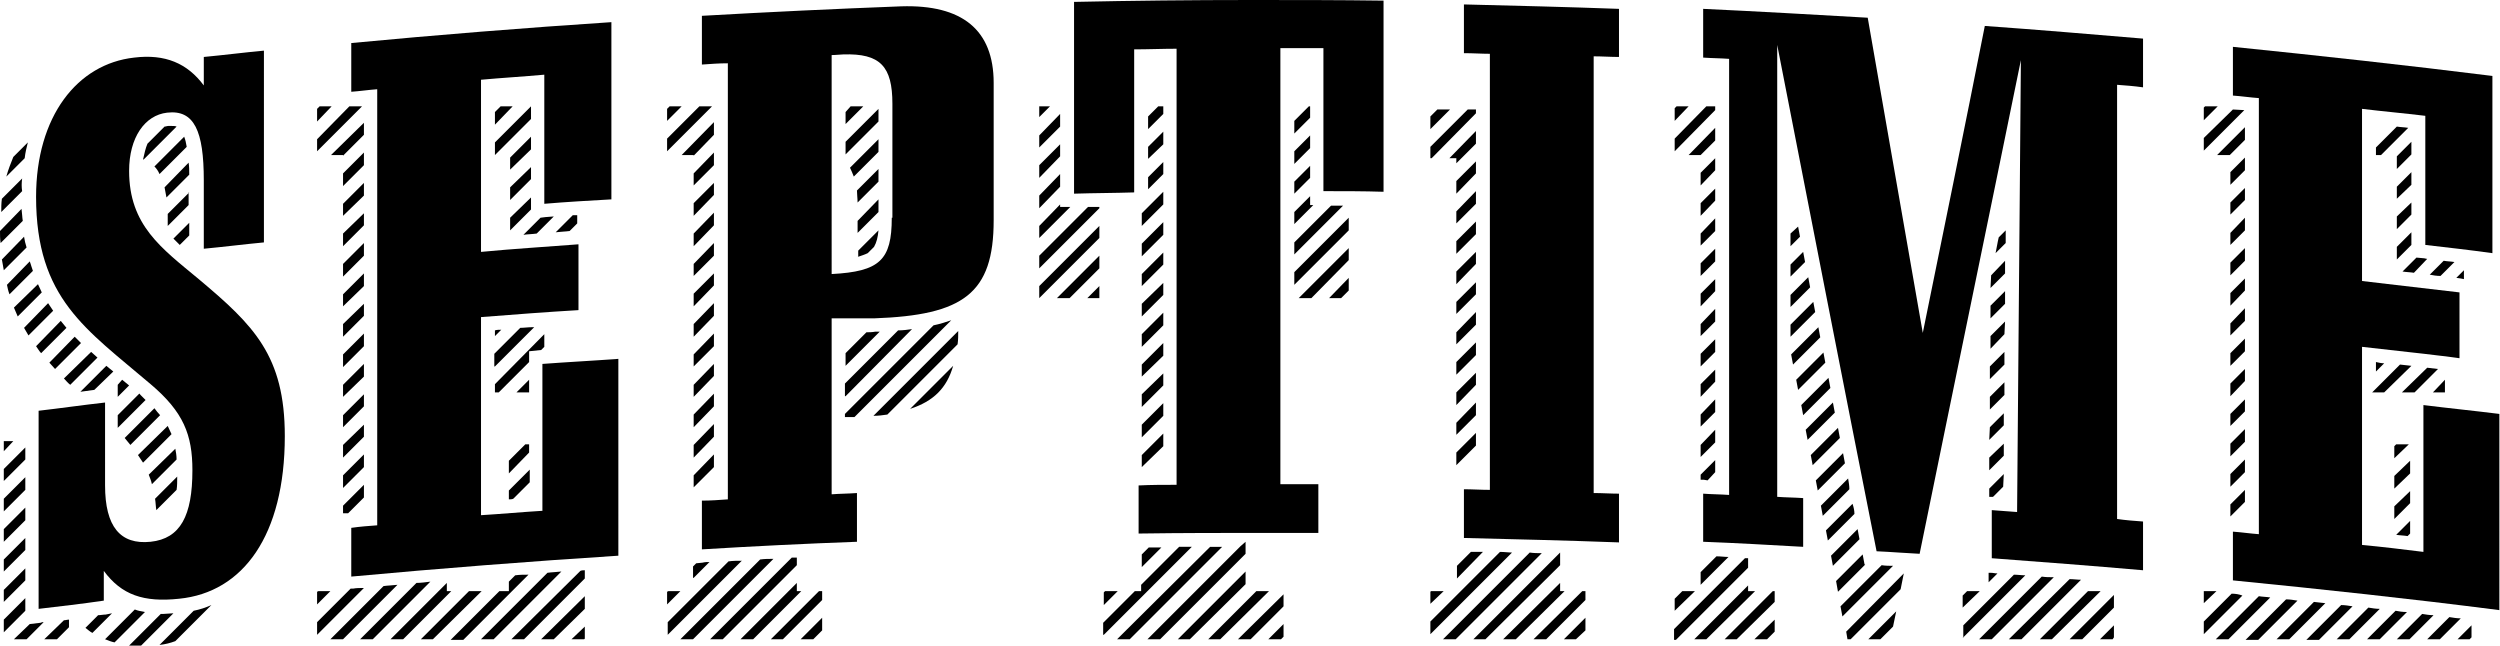 <?xml version="1.0" encoding="utf-8"?>
<!-- Generator: Adobe Illustrator 16.0.0, SVG Export Plug-In . SVG Version: 6.00 Build 0)  -->
<!DOCTYPE svg PUBLIC "-//W3C//DTD SVG 1.1//EN" "http://www.w3.org/Graphics/SVG/1.1/DTD/svg11.dtd">
<svg version="1.1" id="Calque_1" xmlns="http://www.w3.org/2000/svg" xmlns:xlink="http://www.w3.org/1999/xlink" x="0px" y="0px"
	 width="395px" height="102px" viewBox="0 0 395 102" style="enable-background:new 0 0 395 102;" xml:space="preserve">
<g>
	<g>
		<path d="M31.4,44.1c-5.9-4.9-11-8.5-11-17.1c0-5.3,2.5-8.8,6-9.2c4.3-0.5,5.8,2.9,5.8,10.7v10.8c3.2-0.3,6.3-0.7,9.5-1V8
			c-3.2,0.3-6.3,0.7-9.5,1v4.5c-2.6-3.5-6.1-5-11-4.4c-9,1-15.5,9.3-15.5,22c0,16.1,7.9,20.9,18.1,29.6c5.2,4.4,6.6,8,6.6,13.6
			c0,7.2-1.9,10.8-6.6,11.3c-4.8,0.5-7.2-2.4-7.2-8.9V63.6C13,64,9.6,64.5,6.1,64.9v31.3c3.4-0.4,6.9-0.8,10.3-1.3v-4.7
			c2.8,3.8,6.3,5,11.9,4.4C38.4,93.6,45,84.6,45,68.9C45,56.2,40.1,51.4,31.4,44.1"/>
		<path d="M7,101h2l1.9-1.9v-1.2c-0.3,0-0.5,0.1-0.8,0.1L7,101z"/>
	</g>
	<polygon points="0.6,69.7 0.6,71.3 2.1,69.7 	"/>
	<g>
		<path d="M21.8,71.9c0.3,0.4,0.5,0.8,0.8,1.2l4.5-4.5c-0.2-0.4-0.4-0.9-0.6-1.3L21.8,71.9z"/>
		<path d="M7.8,57.3c0.3,0.3,0.6,0.7,0.9,1l4.1-4.1c-0.3-0.3-0.7-0.7-1-1L7.8,57.3z"/>
		<path d="M27.9,77.4c0.1-0.6,0.1-1.3,0.1-2.1l-3.5,3.5c0.1,0.6,0.1,1.2,0.2,1.8L27.9,77.4z"/>
		<path d="M19.7,69.2c0.3,0.4,0.6,0.7,0.9,1.1l4.7-4.7c-0.3-0.3-0.6-0.7-0.9-1.1L19.7,69.2z"/>
		<path d="M23.5,75c0.2,0.5,0.4,1,0.5,1.5l3.9-3.9c0-0.6-0.1-1.2-0.2-1.7L23.5,75z"/>
		<path d="M17.9,58.7c-0.4-0.3-0.7-0.6-1.1-0.9l-4.1,4.1c0.7-0.1,1.5-0.2,2.2-0.3L17.9,58.7z"/>
		<path d="M10.1,59.8c0.3,0.3,0.6,0.7,1,1l4.3-4.3c-0.3-0.3-0.7-0.6-1-0.9L10.1,59.8z"/>
		<path d="M18.6,60.8l0,0.4v1.5l1.8-1.8c-0.4-0.3-0.7-0.6-1.1-0.9L18.6,60.8z"/>
		<path d="M22,62.2l-3.4,3.4v2l4.4-4.4c-0.3-0.3-0.5-0.5-0.8-0.8C22.1,62.3,22.1,62.2,22,62.2"/>
		<path d="M29.9,30.4l-3.4,3.4c0,0.6,0,1.2,0,1.9l3.3-3.3V30.4z"/>
		<path d="M26.6,19.9c-0.2,0-0.4,0.1-0.6,0.1l-0.2,0.2l-2.5,2.5c-0.3,0.7-0.5,1.6-0.7,2.5c0,0,0.1,0,0.1,0l5.2-5.2
			c-0.2-0.1-0.5-0.1-0.8-0.1C26.9,19.9,26.7,19.9,26.6,19.9"/>
		<path d="M29.9,27.6c0-0.7,0-1.3-0.1-1.9L26,29.6c0.1,0.5,0.2,1,0.3,1.6L29.9,27.6z"/>
		<path d="M29.5,23.2c-0.1-0.6-0.2-1.1-0.4-1.6l-4.7,4.7c0.3,0.3,0.6,0.7,0.8,1.2L29.5,23.2z"/>
		<path d="M29.9,37.2v-2l-2.5,2.5c0.3,0.3,0.6,0.6,1,1L29.9,37.2z"/>
	</g>
	<polygon points="0.6,88.4 0.6,90.3 4,86.9 4,85 	"/>
	<polygon points="0.6,97.9 0.6,99.9 4,96.5 4,96.2 4,94.5 	"/>
	<g>
		<path d="M3.4,33L0,36.5c0,0.6,0,1.3,0.1,1.9l3.5-3.5C3.5,34.3,3.5,33.7,3.4,33"/>
		<path d="M4.7,98.6L2.2,101h2l2.7-2.7c-0.2,0-0.3,0-0.5,0.1L4.7,98.6z"/>
		<path d="M3.8,37.4L0.3,41c0.1,0.6,0.2,1.1,0.3,1.7l3.6-3.6C4,38.5,3.9,38,3.8,37.4"/>
		<path d="M25.2,101.9c0.9-0.1,1.7-0.3,2.5-0.6l5.7-5.7c-0.9,0.4-1.8,0.7-2.8,0.9L25.2,101.9z"/>
		<path d="M25.8,97c-0.2,0-0.3,0-0.4,0l-5,5c0.6,0.1,1.2,0.1,1.8,0.1l5.2-5.2C26.9,96.9,26.3,97,25.8,97"/>
		<path d="M21.3,96.3l-4.7,4.7c0.5,0.2,1,0.4,1.5,0.5l4.8-4.8C22.3,96.6,21.8,96.5,21.3,96.3"/>
		<path d="M16.7,97.1c-0.4,0-0.8,0.1-1.2,0.1l-2,2c0.4,0.3,0.7,0.6,1.1,0.8l3.1-3.1L16.7,97.1z"/>
		<path d="M2.2,48.6c0.2,0.5,0.4,0.9,0.6,1.4l3.8-3.8c-0.2-0.4-0.4-0.9-0.6-1.3L2.2,48.6z"/>
		<path d="M5.7,54.7c0.3,0.4,0.5,0.8,0.8,1.1l4-4c-0.3-0.4-0.6-0.7-0.9-1.1L5.7,54.7z"/>
		<path d="M1.5,46.5l3.7-3.7c-0.2-0.5-0.3-1-0.5-1.5L1.1,45C1.2,45.5,1.3,46,1.5,46.5"/>
		<path d="M3.8,51.8C4,52.2,4.3,52.6,4.5,53l3.9-3.9c-0.3-0.4-0.5-0.8-0.8-1.2L3.8,51.8z"/>
	</g>
	<polygon points="0.6,74.1 0.6,76 4,72.6 4,70.7 	"/>
	<g>
		<path d="M4.4,22.5l-2.3,2.3c-0.4,1-0.8,2-1.1,3.1L3.9,25C4,24.1,4.2,23.3,4.4,22.5"/>
	</g>
	<polygon points="0.6,78.8 0.6,80.8 4,77.4 4,75.4 	"/>
	<g>
		<path d="M3.5,28.2l-3.2,3.2c-0.1,0.7-0.1,1.4-0.1,2.1l3.3-3.3C3.4,29.6,3.4,28.9,3.5,28.2"/>
	</g>
	<polygon points="0.6,93.2 0.6,95.1 4,91.7 4,89.8 	"/>
	<polygon points="0.6,83.6 0.6,85.6 4,82.2 4,80.2 	"/>
	<g>
		<path d="M85.8,80.7c-3.3,0.2-6.5,0.5-9.8,0.7V50.1c5.1-0.4,10.3-0.8,15.4-1.1V38.6C86.3,39,81.2,39.3,76,39.8V12.6
			c3.3-0.3,6.7-0.5,10-0.8v20.4c3.5-0.3,7.1-0.5,10.6-0.7v-28c-13.7,0.9-27.4,2-41.1,3.3v7.7c1.4-0.1,2.7-0.3,4.1-0.4v68.9
			c-1.4,0.1-2.7,0.2-4.1,0.4v7.7c14.1-1.3,28.2-2.4,42.2-3.3V56.7c-4,0.3-8,0.5-12,0.8V80.7z"/>
	</g>
	<polygon points="55.2,16.8 50.1,22 50.1,23.9 57.2,16.8 	"/>
	<polygon points="50.5,16.8 50.1,17.2 50.1,19.2 52.4,16.8 	"/>
	<polygon points="74.1,93.4 66.5,101 68.4,101 76.1,93.4 	"/>
	<polygon points="70.6,93.4 70.6,92.1 61.7,101 63.7,101 71.3,93.4 	"/>
	<polygon points="92.3,101 92.4,100.9 92.4,99 90.3,101 	"/>
	<polygon points="87.5,101 92.4,96.2 92.4,94.2 85.5,101 	"/>
	<g>
		<path d="M80.8,101h2l9.6-9.6v-1.3c-0.2,0-0.5,0-0.7,0.1L80.8,101z"/>
	</g>
	<polygon points="50.3,93.4 50.1,93.5 50.1,95.5 52.2,93.4 	"/>
	<g>
		<path d="M80.4,78.9c0.2,0,0.5,0,0.7-0.1l2.6-2.6v-2l-3.3,3.3V78.9z"/>
	</g>
	<polygon points="57.5,28.9 54.2,32.2 54.2,34.1 57.5,30.9 	"/>
	<polygon points="83.6,55.5 85.5,55.3 86,54.8 86,52.8 78.2,60.7 78.2,62 78.8,62 83.6,57.2 	"/>
	<polygon points="57.5,24.1 54.2,27.4 54.2,29.4 57.5,26.1 	"/>
	<polygon points="83.6,60 81.6,62 83.5,62 83.6,62 	"/>
	<g>
		<path d="M78.2,57.9l6.2-6.2H84c-0.6,0-1.2,0.1-1.8,0.1l-4.1,4.1V57.9z"/>
	</g>
	<polygon points="83.6,70.2 83,70.2 80.4,72.8 80.4,74.8 83.6,71.5 	"/>
	<polygon points="78.2,17.7 78.2,19.7 81,16.8 79.1,16.8 	"/>
	<polygon points="80.6,31.6 83.9,28.3 83.9,26.4 80.6,29.6 	"/>
	<polygon points="83.9,32.2 83.9,31.2 80.6,34.4 80.6,36.4 83.9,33.1 	"/>
	<g>
		<path d="M78.2,53.1l1-1c-0.3,0-0.7,0-1,0.1V53.1z"/>
	</g>
	<polygon points="83.9,21.6 80.6,24.9 80.6,26.8 83.9,23.6 	"/>
	<g>
		<path d="M90,36.5l1.2-1.2V34c-0.2,0-0.4,0-0.7,0l-2.7,2.7C88.6,36.6,89.3,36.6,90,36.5"/>
	</g>
	<polygon points="78.2,24.5 83.9,18.8 83.9,16.8 78.2,22.5 	"/>
	<g>
		<path d="M87.5,34.2c-0.4,0-0.9,0.1-1.3,0.1l-0.8,0.1l-2.7,2.7c0.7-0.1,1.4-0.1,2.1-0.2L87.5,34.2z"/>
	</g>
	<polygon points="57.5,57.5 54.2,60.8 54.2,62.7 57.5,59.5 	"/>
	<g>
		<path d="M55.8,93l-0.4,0l-5.3,5.3v2l7.4-7.4C56.9,92.9,56.3,92.9,55.8,93"/>
		<path d="M60.6,92.6l-8.4,8.4h2l8.6-8.6C62,92.5,61.3,92.5,60.6,92.6"/>
	</g>
	<polygon points="57.5,19.4 52.3,24.5 54.2,24.5 54.2,24.6 57.5,21.3 	"/>
	<g>
		<path d="M65.8,92.1l-8.9,8.9h2l9.1-9.1C67.2,92,66.5,92.1,65.8,92.1"/>
		<path d="M86.5,90.5L76,101h2l10.7-10.7C87.9,90.4,87.2,90.4,86.5,90.5"/>
	</g>
	<polygon points="54.2,81.1 55,81.1 57.5,78.6 57.5,76.6 54.2,79.9 	"/>
	<g>
		<path d="M81.4,90.9l-1,1v1.5h-1.5l-7.7,7.7h2l10.3-10.3C82.8,90.8,82.1,90.8,81.4,90.9"/>
	</g>
	<polygon points="57.5,67.1 54.2,70.3 54.2,72.3 57.5,69 	"/>
	<polygon points="57.5,71.8 54.2,75.1 54.2,77.1 57.5,73.8 	"/>
	<polygon points="57.5,38.4 54.2,41.7 54.2,43.7 57.5,40.4 	"/>
	<polygon points="57.5,48 54.2,51.2 54.2,53.2 57.5,49.9 	"/>
	<polygon points="57.5,43.2 54.2,46.5 54.2,48.4 57.5,45.2 	"/>
	<polygon points="57.5,33.7 54.2,36.9 54.2,38.9 57.5,35.6 	"/>
	<polygon points="57.5,62.3 54.2,65.6 54.2,67.5 57.5,64.2 	"/>
	<polygon points="57.5,52.7 54.2,56 54.2,58 57.5,54.7 	"/>
	<g>
		<path d="M140.9,34.4c0,6.7-1.9,8.5-9.5,8.9V8.7c0,0,0.6,0,1.8-0.1c5.9-0.2,7.8,1.9,7.8,7.8V34.4z M142.4,1
			c-10.5,0.4-21,0.9-31.5,1.5v7.7c1.4-0.1,2.7-0.2,4.1-0.2v68.9c-1.4,0.1-2.7,0.2-4.1,0.2v7.7c8.2-0.5,16.3-0.9,24.5-1.2v-7.7
			c-1.3,0.1-2.7,0.1-4,0.2V50.3c2.2,0,4.5,0,6.7,0c14.1-0.5,18.9-3.9,18.9-15.5V13.1C157,4.7,152,0.7,142.4,1"/>
	</g>
	<polygon points="110.5,16.8 105.4,21.9 105.4,23.9 112.5,16.8 	"/>
	<polygon points="105.8,16.8 105.4,17.2 105.4,19.1 107.7,16.8 	"/>
	<polygon points="105.6,93.4 105.4,93.5 105.4,95.5 107.5,93.4 	"/>
	<polygon points="128.5,101 129.9,99.6 129.9,97.6 126.5,101 	"/>
	<g>
		<path d="M125.9,88.1c-0.3,0-0.5,0-0.8,0L112.2,101h2l11.7-11.7V88.1z"/>
	</g>
	<polygon points="121.8,101 123.7,101 129.9,94.8 129.9,93.4 129.4,93.4 	"/>
	<polygon points="125.9,93.4 125.9,92.1 117,101 119,101 126.6,93.4 	"/>
	<g>
		<path d="M150.6,57.8l-6.8,6.8C147.5,63.4,149.6,61.3,150.6,57.8"/>
		<path d="M140.2,65.5l11.1-11.1c0.1-0.7,0.1-1.4,0.1-2.1L138,65.7C138.8,65.7,139.5,65.6,140.2,65.5"/>
	</g>
	<polygon points="112.8,33.6 109.6,36.9 109.6,38.9 112.8,35.6 	"/>
	<polygon points="134.4,16.8 133.6,17.7 133.6,19.6 136.4,16.8 	"/>
	<polygon points="112.8,24.1 109.6,27.4 109.6,29.3 112.8,26.1 	"/>
	<polygon points="112.8,28.9 109.6,32.1 109.6,34.1 112.8,30.8 	"/>
	<polygon points="112.8,38.4 109.6,41.7 109.6,43.6 112.8,40.4 	"/>
	<polygon points="112.8,43.2 109.6,46.4 109.6,48.4 112.8,45.1 	"/>
	<polygon points="112.8,47.9 109.6,51.2 109.6,53.2 112.8,49.9 	"/>
	<polygon points="135.5,36.8 138.8,33.5 138.8,31.5 135.5,34.9 	"/>
	<polygon points="133.6,24.4 138.8,19.2 138.8,17.2 133.6,22.4 	"/>
	<g>
		<path d="M135.5,40.6c0.6-0.2,1.2-0.4,1.6-0.6l1-1c0.4-0.7,0.6-1.5,0.7-2.6l-3.2,3.2V40.6z"/>
		<path d="M134.9,27.9l3.9-3.9v-2l-4.5,4.5C134.5,26.9,134.7,27.4,134.9,27.9"/>
		<path d="M135.5,32l3.3-3.3v-2l-3.4,3.4C135.4,30.7,135.5,31.4,135.5,32"/>
		<path d="M133.6,65.9c0.5,0,1,0,1.4,0l15.3-15.3c-0.9,0.3-1.8,0.6-2.8,0.8l-14,14V65.9z"/>
		<path d="M136.9,52.5l-3.3,3.3v2l5.4-5.4c-0.2,0-0.5,0-0.7,0C137.8,52.5,137.3,52.5,136.9,52.5"/>
		<path d="M133.6,62.6L144.1,52c-0.7,0.1-1.4,0.2-2.2,0.2l-8.4,8.4V62.6z"/>
		<path d="M109.6,91.3l2.5-2.5c-0.4,0-0.7,0-1.1,0.1l-1,0.1l-0.5,0.5V91.3z"/>
	</g>
	<polygon points="112.8,52.7 109.6,56 109.6,57.9 112.8,54.7 	"/>
	<g>
		<path d="M115.1,88.7l-9.6,9.6v2l11.7-11.7C116.4,88.6,115.8,88.6,115.1,88.7"/>
	</g>
	<polygon points="112.8,19.3 107.7,24.5 109.6,24.5 109.6,24.6 112.8,21.3 	"/>
	<polygon points="112.8,67 109.6,70.3 109.6,72.3 112.8,69 	"/>
	<polygon points="112.8,57.5 109.6,60.8 109.6,62.7 112.8,59.4 	"/>
	<polygon points="112.8,62.2 109.6,65.5 109.6,67.5 112.8,64.2 	"/>
	<polygon points="112.8,71.8 109.6,75.1 109.6,76.9 109.6,77 109.7,76.9 112.8,73.8 	"/>
	<g>
		<path d="M120.1,88.4L107.5,101h2l12.7-12.7C121.5,88.3,120.8,88.3,120.1,88.4"/>
		<path d="M231.3,8.4c1.4,0,2.8,0.1,4.1,0.1v68.9c-1.4,0-2.8-0.1-4.1-0.1v7.7c8.2,0.2,16.4,0.4,24.5,0.7v-7.7c-1.3,0-2.7-0.1-4-0.1
			V8.9c1.3,0,2.7,0.1,4,0.1V1.4c-8.2-0.3-16.3-0.5-24.5-0.7V8.4z"/>
	</g>
	<polygon points="233.2,17.9 233.2,17.3 231.9,17.3 226,23.2 226,25 226.2,25 	"/>
	<polygon points="227.1,17.3 226,18.4 226,20.4 229.1,17.3 	"/>
	<polygon points="226.1,93.4 226,93.5 226,95.4 228.1,93.4 	"/>
	<polygon points="246.5,87.5 246.5,87.3 246.3,87.5 232.8,101 234.7,101 246.5,89.3 	"/>
	<polygon points="246.5,93.4 246.5,92.1 237.5,101 239.5,101 247.2,93.4 	"/>
	<polygon points="242.3,101 244.3,101 250.5,94.8 250.5,93.4 250,93.4 	"/>
	<polygon points="249,101 250.5,99.6 250.5,97.6 247.1,101 	"/>
	<polygon points="233.2,39.8 230.1,42.9 230.1,44.9 233.2,41.7 	"/>
	<polygon points="233.2,44.6 230.1,47.7 230.1,49.6 233.2,46.5 	"/>
	<polygon points="233.2,49.3 230.1,52.5 230.1,54.4 233.2,51.3 	"/>
	<polygon points="233.2,54.1 230.1,57.2 230.1,59.2 233.2,56.1 	"/>
	<polygon points="233.2,25.5 230.1,28.6 230.1,30.6 233.2,27.4 	"/>
	<polygon points="233.2,35 230.1,38.1 230.1,40.1 233.2,37 	"/>
	<polygon points="233.2,30.2 230.1,33.4 230.1,35.3 233.2,32.2 	"/>
	<g>
		<path d="M237,87.2l-11,11v2l12.9-12.9C238.3,87.3,237.7,87.2,237,87.2"/>
	</g>
	<polygon points="233.2,20.7 229,25 230.1,25 230.1,25.8 233.2,22.7 	"/>
	<g>
		<path d="M241.7,87.3L228,101h2l13.6-13.6C243,87.4,242.3,87.4,241.7,87.3"/>
	</g>
	<polygon points="233.2,63.6 230.1,66.8 230.1,68.7 233.2,65.6 	"/>
	<g>
		<path d="M234.3,87.2c-0.6,0-1.3,0-1.9,0l-2.2,2.2v2L234.3,87.2z"/>
	</g>
	<polygon points="233.2,58.9 230.1,62 230.1,64 233.2,60.8 	"/>
	<polygon points="230.1,73.5 233.2,70.4 233.2,68.4 230.1,71.5 	"/>
	<g>
		<path d="M303.8,52.6c-2.9-16.6-5.8-33.2-8.7-49.8c-8.7-0.5-17.4-1-26-1.4v7.7c1.4,0.1,2.8,0.1,4.1,0.2v68.9
			c-1.4-0.1-2.8-0.1-4.1-0.2v7.6c5.3,0.2,10.5,0.5,15.8,0.8v-7.7c-1.4-0.1-2.8-0.1-4.1-0.2V7.1c5.2,26.6,10.4,53.3,15.7,80
			c2.3,0.1,4.6,0.3,6.8,0.4c5.3-26,10.7-52,16-78c-0.2,23.8-0.4,47.6-0.6,71.4c-1.3-0.1-2.7-0.2-4-0.3v7.6c8,0.6,15.9,1.2,23.9,1.9
			v-7.7c-1.4-0.1-2.7-0.2-4.1-0.4V13.4c1.4,0.1,2.7,0.2,4.1,0.4V6.1c-8.3-0.7-16.6-1.4-25-2C310.4,20.3,307.1,36.4,303.8,52.6"/>
		<path d="M276.2,88.2c-0.2,0-0.3,0-0.5,0l-11.2,11.2v1.7h0.3l11.4-11.4V88.2z"/>
		<path d="M273.1,88c-0.6,0-1.2-0.1-1.9-0.1l-2.5,2.5v2L273.1,88z"/>
	</g>
	<polygon points="272.5,101 274.4,101 280.4,95.1 280.4,93.4 280.1,93.4 	"/>
	<polygon points="276.2,93.4 276.2,92.5 267.7,101 269.6,101 277.3,93.4 	"/>
	<polygon points="265.8,93.4 264.6,94.6 264.6,96.5 267.8,93.4 	"/>
	<polygon points="279.2,101 280.4,99.8 280.4,97.9 277.2,101 	"/>
	<polygon points="271,16.8 269.6,16.8 264.6,21.9 264.6,23.9 271,17.4 	"/>
	<polygon points="264.9,16.8 264.6,17.1 264.6,19.1 266.8,16.8 	"/>
	<polygon points="291.9,101 292.4,101 300.3,93.1 300.8,90.6 291.7,99.8 	"/>
	<polygon points="297.1,101 299.1,99 299.6,96.6 295.2,101 	"/>
	<polygon points="329.9,93.4 329.9,93.4 322.3,101 324.2,101 331.9,93.4 	"/>
	<polygon points="329,101 334,96 334,94 327,101 	"/>
	<polygon points="333.8,101 334,100.7 334,98.8 331.8,101 	"/>
	<polygon points="310.1,94.1 310.1,96 312.8,93.4 310.8,93.4 	"/>
	<g>
		<path d="M282.9,53.2l3.9-3.9c-0.1-0.5-0.2-1.1-0.3-1.6l-3.6,3.6V53.2z"/>
		<path d="M287.6,53.3c-0.1-0.5-0.2-1.1-0.3-1.6L283,56l0.3,1.6L287.6,53.3z"/>
		<path d="M289.2,61.3c-0.1-0.5-0.2-1.1-0.3-1.6l-4.3,4.3l0.3,1.6L289.2,61.3z"/>
		<path d="M288.4,57.3c-0.1-0.5-0.2-1.1-0.3-1.6l-4.3,4.3l0.3,1.6L288.4,57.3z"/>
		<path d="M282.9,48.5l3.1-3.1c-0.1-0.5-0.2-1.1-0.3-1.6l-2.8,2.8V48.5z"/>
		<path d="M290.4,67.6l-4.3,4.3l0.3,1.6l4.3-4.3C290.6,68.7,290.5,68.2,290.4,67.6"/>
		<path d="M282.9,43.7l2.3-2.3c-0.1-0.5-0.2-1.1-0.3-1.6l-2,2V43.7z"/>
		<path d="M289.6,63.6l-4.3,4.3l0.3,1.6l4.3-4.3C289.8,64.7,289.7,64.2,289.6,63.6"/>
		<path d="M282.9,36.9v2l1.5-1.5c-0.1-0.5-0.2-1.1-0.3-1.6L282.9,36.9z"/>
		<path d="M316.9,36.4l-1.1,1.1c-0.2,0.8-0.3,1.6-0.5,2.5l1.6-1.6L316.9,36.4z"/>
	</g>
	<polygon points="314.4,64.7 316.7,62.4 316.7,60.4 314.4,62.7 	"/>
	<polygon points="314.3,69.5 316.6,67.2 316.6,65.3 314.4,67.5 	"/>
	<polygon points="314.3,74.3 316.6,72 316.6,70.1 314.3,72.3 	"/>
	<polygon points="314.3,78.5 314.8,78.5 314.9,78.5 316.5,76.9 316.6,74.9 314.3,77.2 	"/>
	<polygon points="314.5,50.3 316.8,48 316.8,46 314.5,48.3 	"/>
	<polygon points="271,25 268.7,27.3 268.7,29.3 271,26.9 	"/>
	<polygon points="314.4,59.9 316.7,57.6 316.7,55.6 314.4,57.9 	"/>
	<polygon points="314.5,45.5 316.8,43.2 316.8,41.2 314.6,43.5 	"/>
	<g>
		<path d="M314.2,92l1.4-1.4c-0.4,0-0.7-0.1-1.1-0.1l-0.3,0L314.2,92z"/>
	</g>
	<polygon points="314.5,55.1 316.7,52.8 316.8,50.8 314.5,53.1 	"/>
	<g>
		<path d="M291.2,71.6l-4.3,4.3l0.3,1.6l4.3-4.3C291.4,72.7,291.3,72.2,291.2,71.6"/>
		<path d="M292,75.6l-4.3,4.3l0.3,1.6l4.2-4.2C292.2,76.7,292.1,76.2,292,75.6"/>
		<path d="M292.7,79.6l-4.2,4.2l0.3,1.6l4.2-4.2C293,80.7,292.9,80.2,292.7,79.6"/>
	</g>
	<polygon points="271,20.2 266.8,24.5 268.7,24.5 268.7,24.5 271,22.2 	"/>
	<g>
		<path d="M293.5,83.6l-4.2,4.2l0.3,1.6l4.2-4.2C293.7,84.7,293.6,84.1,293.5,83.6"/>
		<path d="M327,91.5l-9.6,9.5h2l9.4-9.4C328.2,91.6,327.6,91.5,327,91.5"/>
		<path d="M322.6,91.1l-9.9,9.9h2l9.8-9.8C323.8,91.2,323.2,91.2,322.6,91.1"/>
	</g>
	<polygon points="294.6,89.2 294.3,87.6 290.1,91.8 290.4,93.5 294.7,89.2 	"/>
	<g>
		<path d="M310.1,100.8l9.9-9.9c-0.6,0-1.2-0.1-1.8-0.1l-8,8V100.8z"/>
		<path d="M297.3,89.3l-6.5,6.5l0.3,1.6l8-8C298.6,89.4,297.9,89.4,297.3,89.3"/>
	</g>
	<polygon points="271,29.8 268.7,32.1 268.7,34.1 271,31.7 	"/>
	<polygon points="271,48.8 268.7,51.2 268.7,53.1 271,50.8 	"/>
	<polygon points="271,53.6 268.7,55.9 268.7,57.9 271,55.6 	"/>
	<polygon points="271,34.5 268.7,36.9 268.7,38.8 271,36.5 	"/>
	<polygon points="271,39.3 268.7,41.6 268.7,43.6 271,41.3 	"/>
	<polygon points="271,44.1 268.7,46.4 268.7,48.4 271,46 	"/>
	<polygon points="268.7,75.8 269.2,75.8 269.8,75.9 271,74.6 271,72.7 268.7,75 	"/>
	<polygon points="271,58.4 268.7,60.7 268.7,62.7 271,60.3 	"/>
	<polygon points="271,67.9 268.7,70.3 268.7,72.2 271,69.9 	"/>
	<polygon points="271,63.1 268.7,65.5 268.7,67.4 271,65.1 	"/>
	<polygon points="376.7,62 381,57.8 379.2,57.6 374.8,62 	"/>
	<polygon points="385.2,58.3 383.5,58.1 379.5,62 381.5,62 	"/>
	<g>
		<path d="M382.9,64v23.2c-3.2-0.4-6.5-0.8-9.7-1.1V54.8c2.7,0.3,5.3,0.6,8,0.9l1.8,0.2c0.8,0.1,1.7,0.2,2.5,0.3l0.9,0.1
			c0.8,0.1,1.5,0.2,2.2,0.3V46.2c-5.1-0.6-10.2-1.2-15.4-1.8V17.2c3.3,0.4,6.7,0.7,10,1.1v20.4c3.5,0.4,7,0.8,10.6,1.3V12
			c-13.6-1.7-27.3-3.2-41-4.6v7.7c1.4,0.1,2.7,0.3,4.1,0.4v68.9c-1.4-0.1-2.7-0.3-4.1-0.4v7.7c14.1,1.4,28.1,2.9,42.1,4.7V65.4
			C390.9,64.9,386.9,64.5,382.9,64"/>
		<path d="M389.3,44.1v-1.4l-1.2,1.2c0.2,0,0.5,0.1,0.7,0.1L389.3,44.1z"/>
	</g>
	<polygon points="348.4,16.8 348.2,17 348.2,19 350.4,16.8 	"/>
	<polygon points="352.8,17.3 348.2,21.8 348.2,23.8 354.6,17.4 	"/>
	<polygon points="390.2,101 390.5,100.7 390.5,98.8 388.3,101 	"/>
	<polygon points="348.2,93.4 348.2,95.3 350.2,93.4 	"/>
	<polygon points="380.6,70.2 378.6,70.2 378.3,70.5 378.3,72.4 	"/>
	<g>
		<path d="M383.5,40.9c-0.2,0-0.4-0.1-0.6-0.1l-1.1-0.1l-2.2,2.2c0.6,0.1,1.2,0.1,1.8,0.2L383.5,40.9z"/>
	</g>
	<polygon points="380.8,77.6 378.3,80 378.3,82 380.8,79.5 	"/>
	<g>
		<path d="M385.6,43.6l2.2-2.2c-0.6-0.1-1.2-0.1-1.7-0.2l-2.2,2.2C384.4,43.5,385,43.6,385.6,43.6"/>
	</g>
	<polygon points="354.7,44 352.4,46.3 352.4,48.3 354.7,45.9 	"/>
	<polygon points="354.7,39.2 352.4,41.5 352.4,43.5 354.7,41.2 	"/>
	<polygon points="354.7,24.9 352.4,27.2 352.4,29.2 354.7,26.9 	"/>
	<polygon points="354.7,34.4 352.4,36.8 352.4,38.7 354.7,36.4 	"/>
	<polygon points="354.7,29.7 352.4,32 352.4,33.9 354.7,31.6 	"/>
	<polygon points="380.8,72.8 378.3,75.2 378.3,77.2 380.8,74.8 	"/>
	<polygon points="381,36.7 378.7,39 378.7,41 381,38.7 	"/>
	<g>
		<path d="M375.4,23.3v1.2h0.8l4.3-4.3c-0.6-0.1-1.2-0.1-1.8-0.2L375.4,23.3z"/>
		<path d="M380.8,84.3v-2l-2.2,2.2c0.6,0.1,1.2,0.1,1.8,0.2L380.8,84.3z"/>
		<path d="M375.4,58.7l1.3-1.3c-0.4,0-0.9-0.1-1.3-0.2V58.7z"/>
	</g>
	<polygon points="381,22.4 378.7,24.7 378.7,26.7 381,24.4 	"/>
	<polygon points="378.7,36.2 381,33.9 381,32 378.7,34.2 	"/>
	<polygon points="381,27.2 378.7,29.5 378.7,31.4 381,29.2 	"/>
	<g>
		<path d="M369.9,95.6l-5.5,5.5h2l5.3-5.3C371.1,95.7,370.5,95.6,369.9,95.6"/>
	</g>
	<polygon points="354.7,48.7 352.4,51.1 352.4,53 354.7,50.7 	"/>
	<g>
		<path d="M361.2,94.7l-6.4,6.4h2l6.2-6.2C362.4,94.8,361.8,94.7,361.2,94.7"/>
		<path d="M374.2,96l-5,5h2l4.8-4.8C375.4,96.2,374.8,96.1,374.2,96"/>
		<path d="M356.9,94.2l-6.8,6.8h2l6.6-6.6C358.1,94.3,357.5,94.3,356.9,94.2"/>
		<path d="M387,97.5l-3.5,3.5h2l3.3-3.3C388.2,97.7,387.6,97.6,387,97.5"/>
		<path d="M382.7,97l-4,4h2l3.8-3.8C383.9,97.2,383.3,97.1,382.7,97"/>
		<path d="M378.5,96.5L374,101h2l4.3-4.3C379.6,96.7,379,96.6,378.5,96.5"/>
		<path d="M365.6,95.1l-5.9,5.9h2l5.7-5.7C366.7,95.2,366.2,95.2,365.6,95.1"/>
	</g>
	<polygon points="354.7,63.1 352.4,65.4 352.4,67.3 354.7,65 	"/>
	<polygon points="354.7,58.3 352.4,60.6 352.4,62.6 354.7,60.2 	"/>
	<g>
		<path d="M352.6,93.8l-4.4,4.4v2l6.1-6.1C353.8,93.9,353.2,93.8,352.6,93.8"/>
	</g>
	<polygon points="354.7,67.8 352.4,70.1 352.4,72.1 354.7,69.8 	"/>
	<polygon points="354.7,53.5 352.4,55.8 352.4,57.8 354.7,55.5 	"/>
	<polygon points="354.7,20.1 350.3,24.5 352.3,24.5 354.7,22.1 	"/>
	<polygon points="354.7,72.6 352.4,74.9 352.4,76.9 354.7,74.6 	"/>
	<polygon points="352.4,81.6 354.7,79.3 354.7,77.4 352.4,79.7 	"/>
	<polygon points="386.3,62 386.3,62 386.3,60 384.4,62 384.3,62 384.9,62 	"/>
	<g>
		<path d="M169.7,0.3v30.3c3.2-0.1,6.4-0.1,9.5-0.2V7.8c2.2,0,4.5-0.1,6.7-0.1v68.9c-2,0-4,0-6,0.1v7.6c6.8-0.1,13.5-0.1,20.3-0.1
			c2.7,0,5.4,0,8.1,0v-7.7c-2,0-4,0-6,0V7.6c2.3,0,4.6,0,6.8,0v22.6c3.2,0,6.4,0,9.5,0.1V0.1C211.7,0,204.7,0,197.6,0
			C188.3,0,179,0.1,169.7,0.3"/>
	</g>
	<polygon points="196.8,86.3 196.8,85.6 196,86.3 181.3,101 183.3,101 196.8,87.5 	"/>
	<polygon points="174.4,93.6 174.4,95.6 176.6,93.4 174.6,93.4 	"/>
	<polygon points="196.8,90.3 186.1,101 188,101 196.8,92.3 	"/>
	<polygon points="202.4,101 202.8,100.6 202.8,98.6 200.4,101 	"/>
	<polygon points="197.6,101 202.8,95.8 202.8,93.9 195.6,101 	"/>
	<polygon points="198.5,93.4 190.9,101 192.8,101 200.5,93.4 	"/>
	<polygon points="169,47.1 173.7,42.4 173.7,40.4 167,47.1 	"/>
	<polygon points="173.7,47.1 173.7,45.2 171.8,47.1 	"/>
	<polygon points="211.9,47.1 213.1,45.9 213.1,43.9 210,47.1 	"/>
	<polygon points="204.5,45 213.1,36.4 213.1,34.4 204.5,43 	"/>
	<polygon points="207.2,47.1 213.1,41.1 213.1,39.2 205.2,47.1 	"/>
	<polygon points="164.2,16.8 164.2,18.5 165.9,16.8 	"/>
	<polygon points="164.2,47.1 164.2,47.1 173.7,37.6 173.7,35.7 164.2,45.2 	"/>
	<polygon points="180.4,45.2 183.8,41.8 183.8,39.9 180.4,43.3 	"/>
	<polygon points="180.4,50 183.8,46.6 183.8,44.7 180.4,48 	"/>
	<polygon points="183.8,16.8 183,16.8 181.4,18.4 181.4,20.4 183.8,18 	"/>
	<polygon points="180.4,35.7 183.8,32.3 183.8,30.3 180.4,33.7 	"/>
	<polygon points="181.4,25.1 183.8,22.8 183.8,20.8 181.4,23.2 	"/>
	<polygon points="181.4,29.9 183.8,27.5 183.8,25.6 181.4,28 	"/>
	<polygon points="180.4,54.8 183.8,51.4 183.8,49.4 180.4,52.8 	"/>
	<polygon points="180.4,73.8 183.8,70.5 183.8,68.5 180.4,71.9 	"/>
	<polygon points="180.4,69.1 183.8,65.7 183.8,63.7 180.4,67.1 	"/>
	<polygon points="180.4,59.5 183.8,56.2 183.8,54.2 180.4,57.6 	"/>
	<polygon points="180.4,64.3 183.8,60.9 183.8,59 180.4,62.3 	"/>
	<polygon points="180.4,40.5 183.8,37.1 183.8,35.1 180.4,38.5 	"/>
	<polygon points="167.5,32.7 167.5,32.3 164.2,35.7 164.2,37.6 169.1,32.7 	"/>
	<polygon points="167.5,27.5 164.2,30.9 164.2,32.9 167.5,29.5 	"/>
	<polygon points="167.5,22.8 164.2,26.1 164.2,28.1 167.5,24.7 	"/>
	<g>
		<path d="M164.2,40.4v2l9.5-9.5v-0.2c-0.6,0-1.2,0-1.8,0L164.2,40.4z"/>
	</g>
	<polygon points="167.5,18 164.2,21.4 164.2,23.3 167.5,20 	"/>
	<polygon points="204.5,35.4 207.5,32.4 207,32.4 207,31 204.5,33.5 	"/>
	<polygon points="204.5,25.9 207,23.4 207,21.4 204.5,23.9 	"/>
	<polygon points="204.5,30.6 207,28.1 207,26.2 204.5,28.7 	"/>
	<polygon points="207,16.8 206.8,16.8 204.5,19.1 204.5,21.1 207,18.6 	"/>
	<g>
		<path d="M204.5,40.2l7.7-7.7c-0.6,0-1.3,0-1.9,0l-5.8,5.8V40.2z"/>
		<path d="M180.4,87.6v2l3.1-3.1c-0.7,0-1.3,0-2,0L180.4,87.6z"/>
		<path d="M191.2,86.4L176.5,101h2l14.6-14.6C192.5,86.4,191.8,86.4,191.2,86.4"/>
		<path d="M174.4,100.3l13.9-13.9c-0.7,0-1.3,0-2,0l-6,6v1h-1l-5,5V100.3z"/>
	</g>
</g>
</svg>
